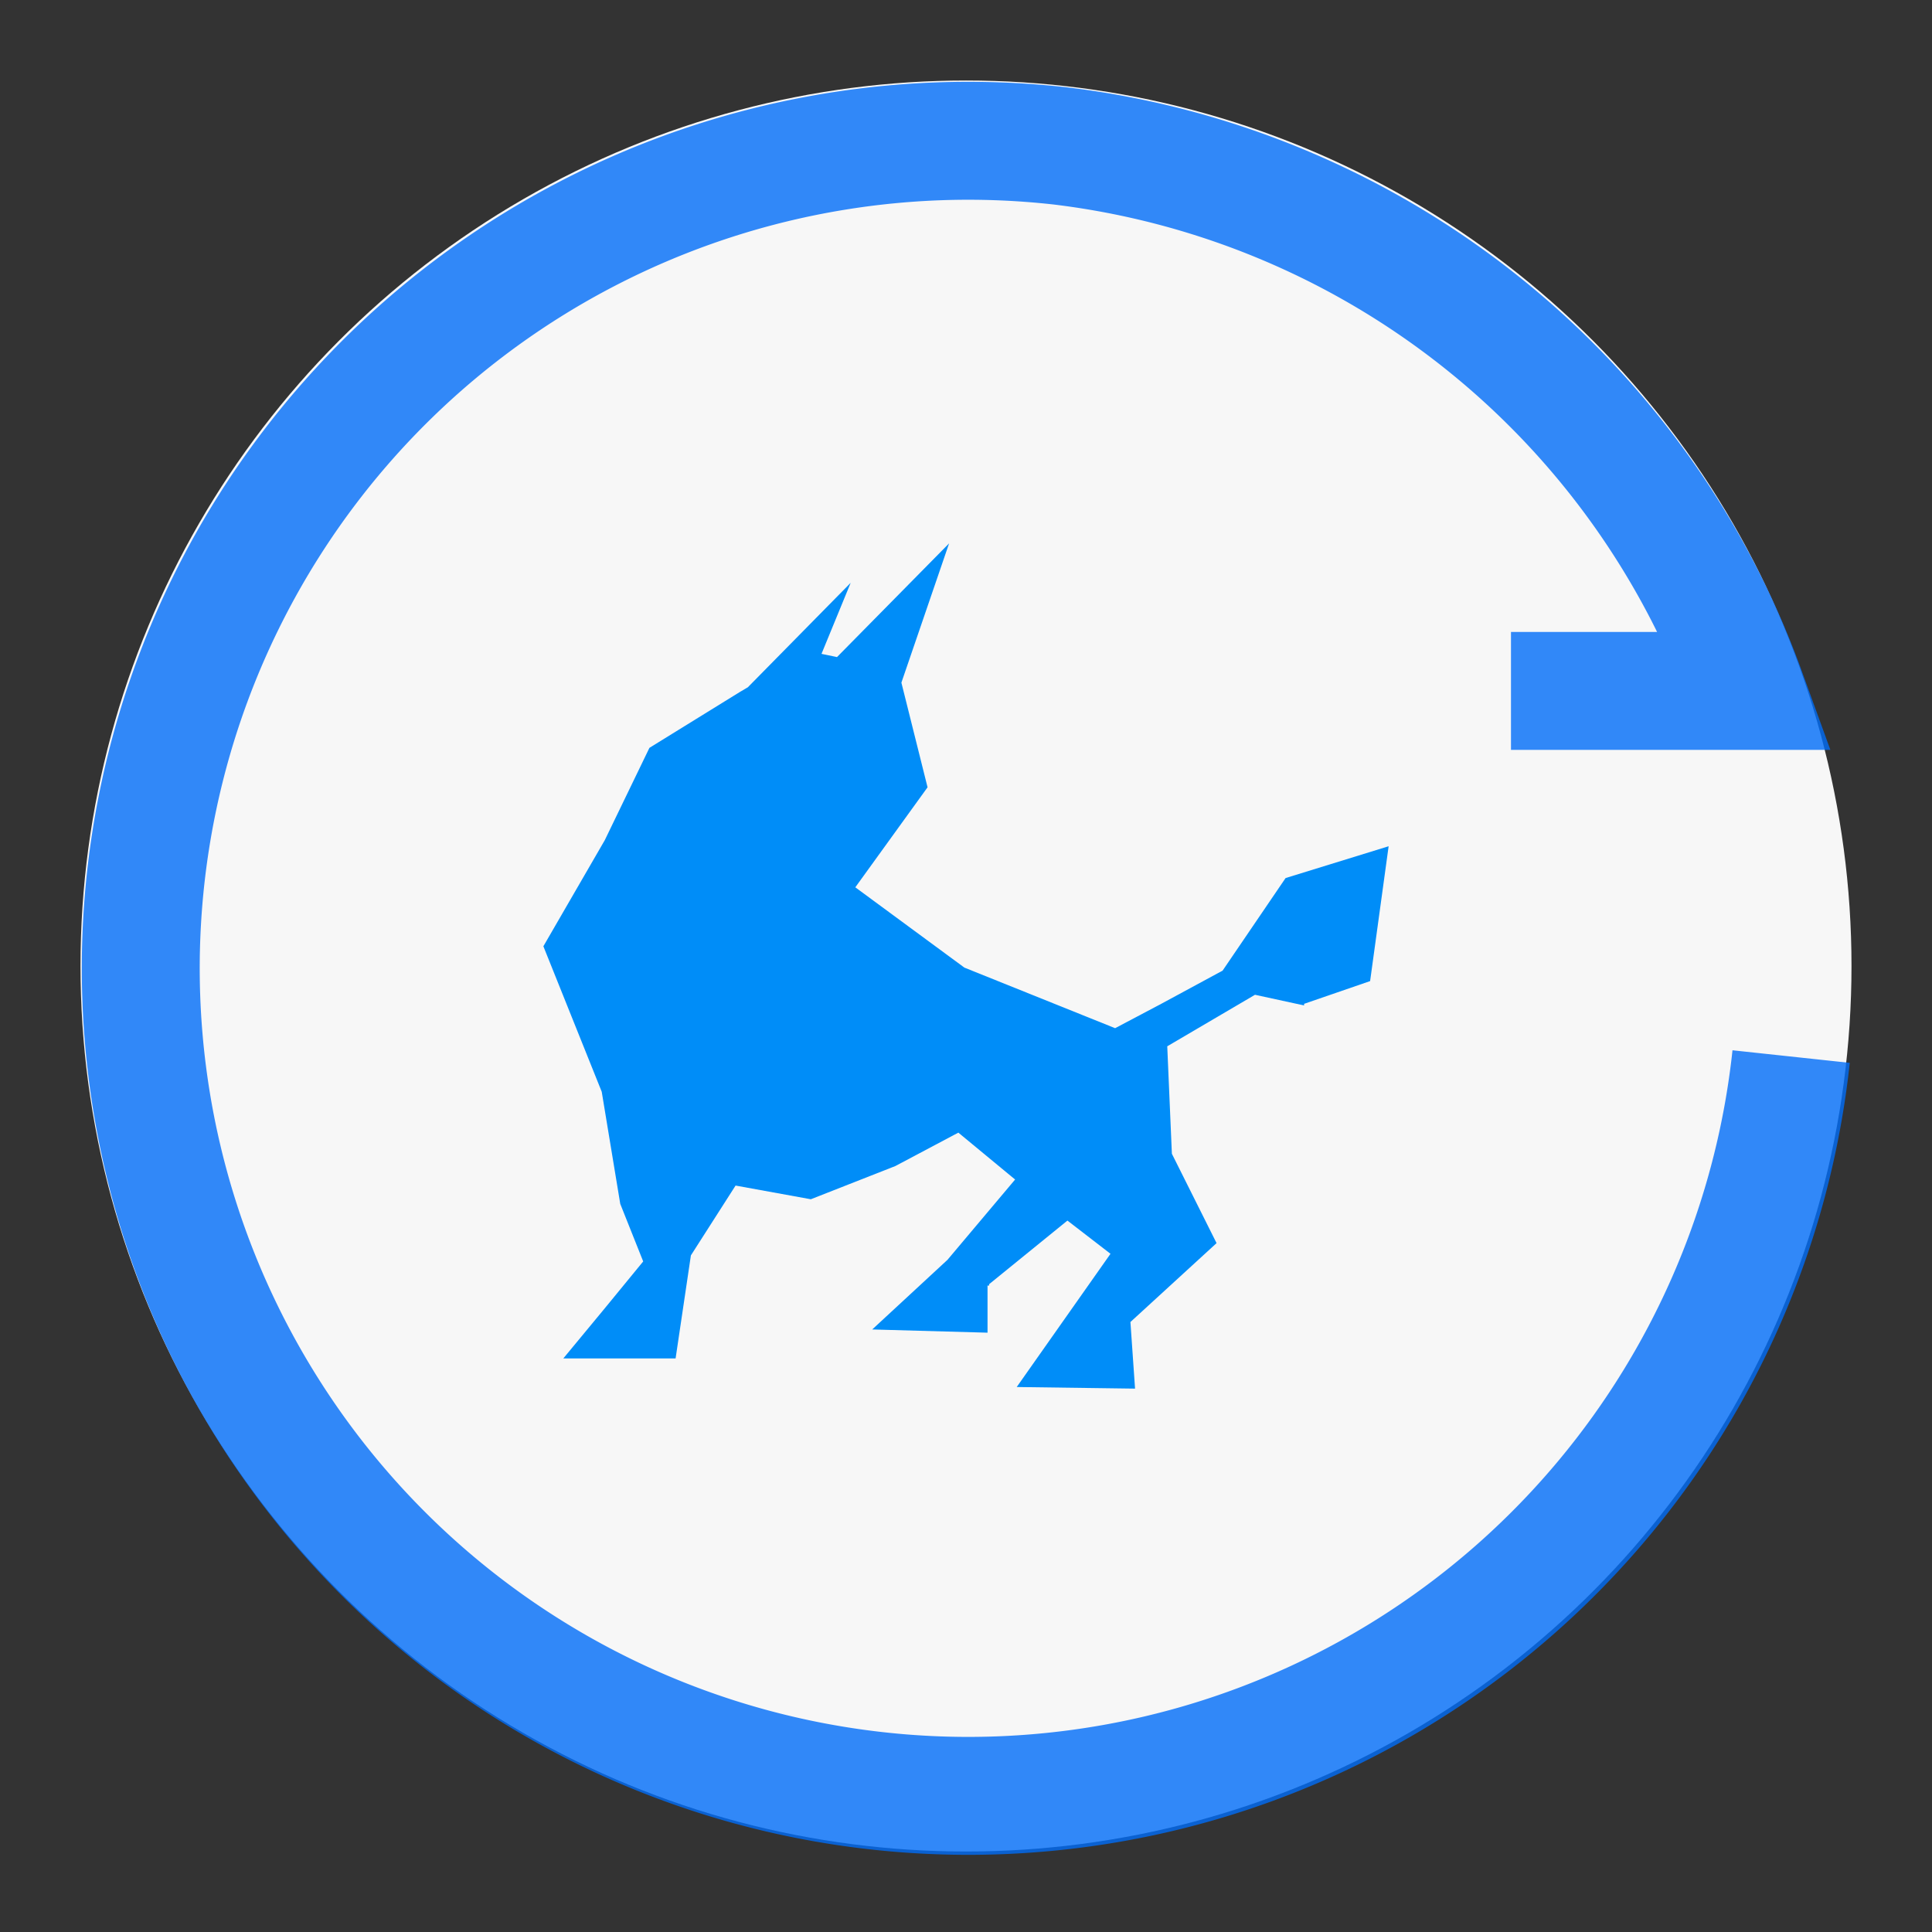 <svg id="产品激活" xmlns="http://www.w3.org/2000/svg" viewBox="0 0 96 96"><rect x="0" y="0" width="96" height="96" fill="#333333" stroke="none"/><defs><style>.cls-1{fill:#f7f7f7;}.cls-2{fill:#008df8;}.cls-3{fill:none;stroke:#006df9;stroke-miterlimit:10;stroke-width:5.86px;opacity:0.8;}</style></defs><title>96</title><g id="_96" data-name="96"><circle class="cls-1" cx="48" cy="48" r="44"/><polygon class="cls-2" points="69 42.05 63.88 43.63 60.75 48.23 57.7 49.88 55.41 51.09 47.92 48.08 42.5 44.09 46.09 39.12 44.79 33.92 47.16 27 47.16 27 41.59 32.65 40.82 32.49 42.27 28.96 41.13 31.07 42.27 28.96 37.16 34.15 36.77 34.38 32.27 37.16 30.05 41.75 27 47.02 29.9 54.25 30.82 59.82 31.96 62.68 30.05 65.01 27.99 67.5 33.57 67.5 34.33 62.38 36.55 58.91 40.29 59.59 44.49 57.94 47.62 56.28 50.44 58.61 47.08 62.6 43.34 66.06 49.07 66.22 49.07 63.88 49.07 63.88 49.15 63.88 49.15 63.81 53.04 60.65 55.18 62.3 50.52 68.92 56.4 69 56.17 65.69 60.45 61.77 58.23 57.33 58 51.99 62.36 49.43 64.8 49.96 64.8 49.88 68.08 48.75 68.08 48.75 69 42.05"/><path class="cls-3" d="M89,52.5A41.12,41.12,0,1,1,52.68,7.25,41.54,41.54,0,0,1,86.77,34.33H75.08"/></g></svg>
